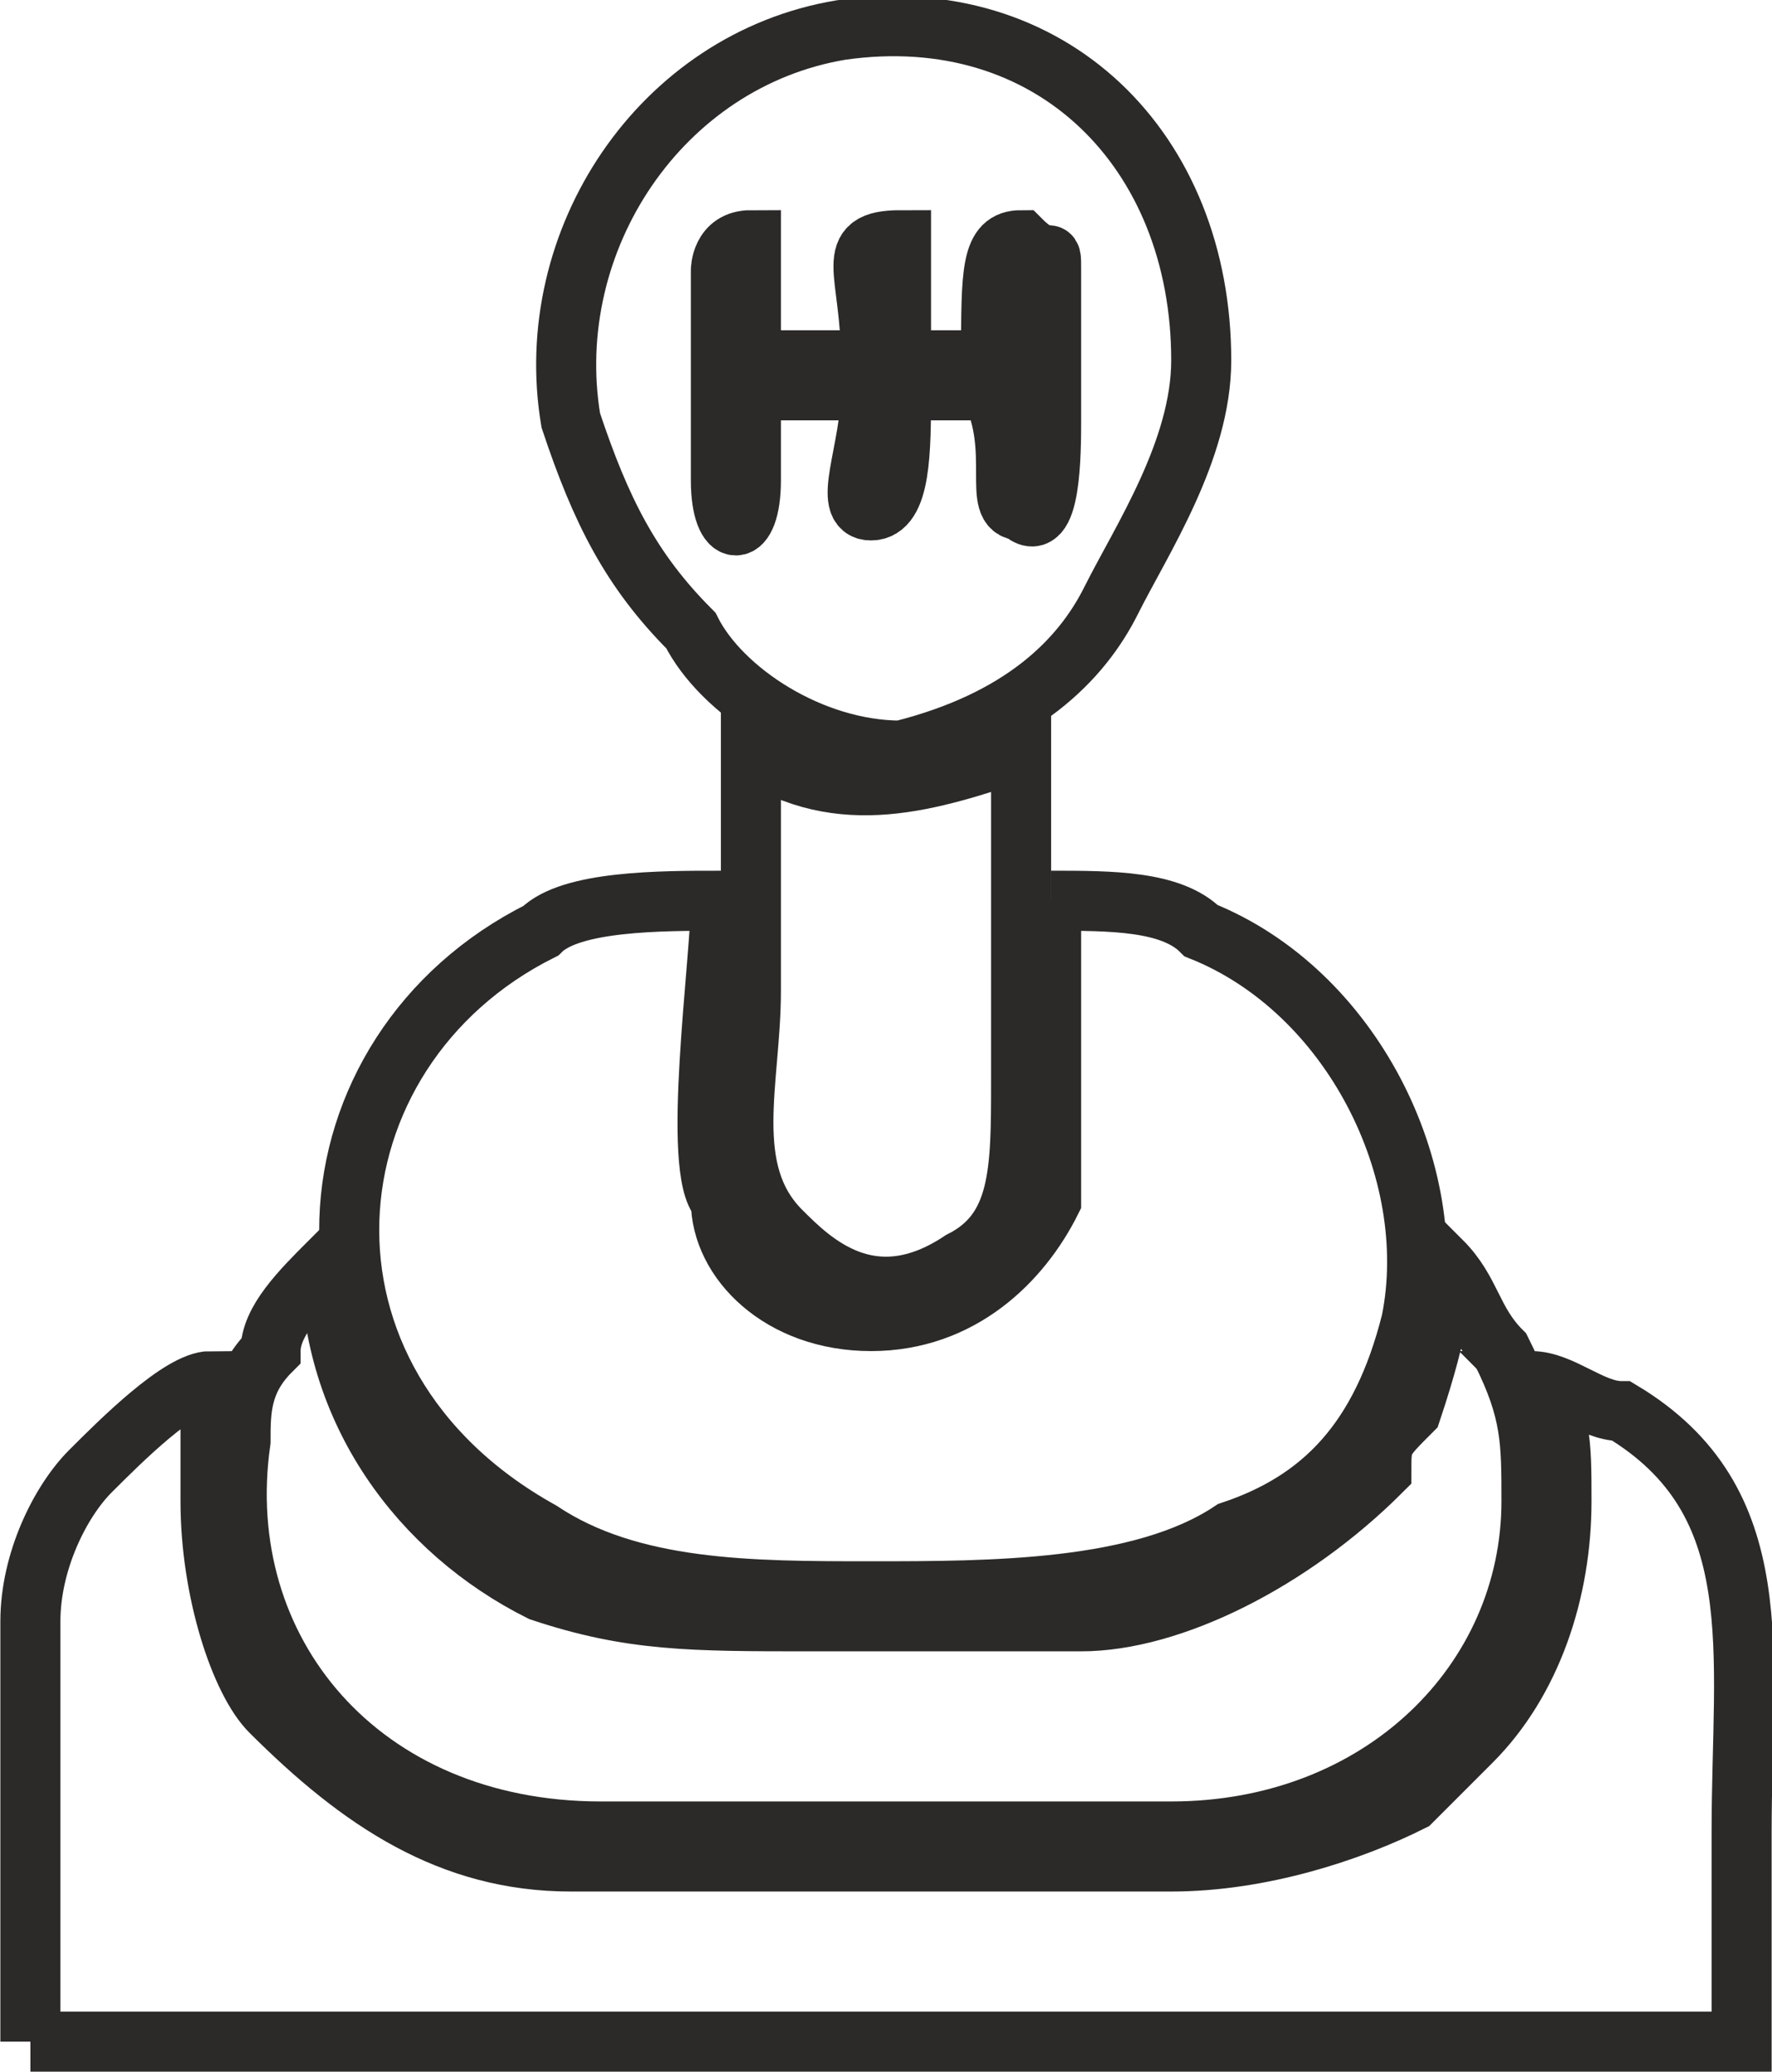 <?xml version="1.0" encoding="UTF-8"?>
<!DOCTYPE svg PUBLIC "-//W3C//DTD SVG 1.1//EN" "http://www.w3.org/Graphics/SVG/1.1/DTD/svg11.dtd">
<!-- Creator: CorelDRAW 2018 (64-Bit) -->
<svg xmlns="http://www.w3.org/2000/svg" xml:space="preserve" width="71px" height="83px" version="1.1" style="shape-rendering:geometricPrecision; text-rendering:geometricPrecision; image-rendering:optimizeQuality; fill-rule:evenodd; clip-rule:evenodd"
viewBox="0 0 0.59 0.69"
 xmlns:xlink="http://www.w3.org/1999/xlink">
 <defs>
  <style type="text/css">
   <![CDATA[
    .str0 {stroke:#2B2A29;stroke-width:0.02;stroke-miterlimit:22.926}
    .fil0 {fill:none}
   ]]>
  </style>
 </defs>
 <g id="Layer-266">
  <g id="_2997664312656">
   <path class="fil0 str0" d="M0.01 0.68l0.57 0c0,-0.02 0,-0.05 0,-0.07 0,-0.06 0.01,-0.11 -0.04,-0.14 -0.01,0 -0.02,-0.01 -0.03,-0.01 0.01,0.01 0.01,0.02 0.01,0.04 0,0.03 -0.01,0.06 -0.03,0.08l-0.02 0.02c-0.02,0.01 -0.05,0.02 -0.08,0.02l-0.2 0c-0.04,0 -0.07,-0.02 -0.1,-0.05 -0.01,-0.01 -0.02,-0.04 -0.02,-0.07 0,-0.02 0,-0.03 0,-0.04 -0.01,0 -0.03,0.02 -0.04,0.03 -0.01,0.01 -0.02,0.03 -0.02,0.05l0 0.14z"/>
   <path class="fil0 str0" d="M0.35 0.3c0,0.02 0,0.08 0,0.1 -0.01,0.02 -0.03,0.04 -0.06,0.04 -0.03,0 -0.05,-0.02 -0.05,-0.04 -0.01,-0.01 0,-0.08 0,-0.1 -0.02,0 -0.05,0 -0.06,0.01 -0.08,0.04 -0.09,0.15 0,0.2 0.03,0.02 0.07,0.02 0.11,0.02 0.04,0 0.09,0 0.12,-0.02 0.03,-0.01 0.05,-0.03 0.06,-0.07 0.01,-0.05 -0.02,-0.11 -0.07,-0.13 -0.01,-0.01 -0.03,-0.01 -0.05,-0.01z"/>
   <path class="fil0 str0" d="M0.28 0.01c-0.06,0.01 -0.1,0.07 -0.09,0.13 0.01,0.03 0.02,0.05 0.04,0.07 0.01,0.02 0.04,0.04 0.07,0.04 0.04,-0.01 0.06,-0.03 0.07,-0.05 0.01,-0.02 0.03,-0.05 0.03,-0.08 0,-0.07 -0.05,-0.12 -0.12,-0.11zm-0.04 0.08l0 0.07c0,0.02 0.01,0.02 0.01,0l0 -0.03 0.04 0c0,0.02 -0.01,0.04 0,0.04 0.01,0 0.01,-0.02 0.01,-0.04l0.03 0c0.01,0.02 0,0.04 0.01,0.04 0.01,0.01 0.01,-0.02 0.01,-0.03 0,-0.01 0,-0.02 0,-0.03 0,-0.01 0,-0.01 0,-0.02 0,-0.01 0,0 -0.01,-0.01 -0.01,0 -0.01,0.01 -0.01,0.04l-0.03 0c0,-0.01 0,-0.03 0,-0.04 -0.02,0 -0.01,0.01 -0.01,0.04l0 0 -0.04 0 0 -0.02c0,-0.01 0,-0.02 0,-0.02 -0.01,0 -0.01,0.01 -0.01,0.01z"/>
   <path class="fil0 str0" d="M0.2 0.61l0.19 0c0.07,0 0.12,-0.05 0.12,-0.11 0,-0.02 0,-0.03 -0.01,-0.05 -0.01,-0.01 -0.01,-0.02 -0.02,-0.03 0,0.01 0,0.02 -0.01,0.05 -0.01,0.01 -0.01,0.01 -0.01,0.02 -0.03,0.03 -0.07,0.05 -0.1,0.05 -0.03,0 -0.06,0 -0.09,0 -0.04,0 -0.06,0 -0.09,-0.01 -0.04,-0.02 -0.07,-0.06 -0.07,-0.11 -0.01,0.01 -0.02,0.02 -0.02,0.03 -0.01,0.01 -0.01,0.02 -0.01,0.03 -0.01,0.07 0.04,0.13 0.12,0.13z"/>
   <path class="fil0 str0" d="M0.34 0.36l0 0 0 -0.01 0 0 0 -0.1c-0.03,0.01 -0.06,0.02 -0.09,0 0,0.01 0,0.07 0,0.08 0,0.03 -0.01,0.06 0.01,0.08 0.01,0.01 0.03,0.03 0.06,0.01 0.02,-0.01 0.02,-0.03 0.02,-0.06z"/>
  </g>
 </g>
</svg>
